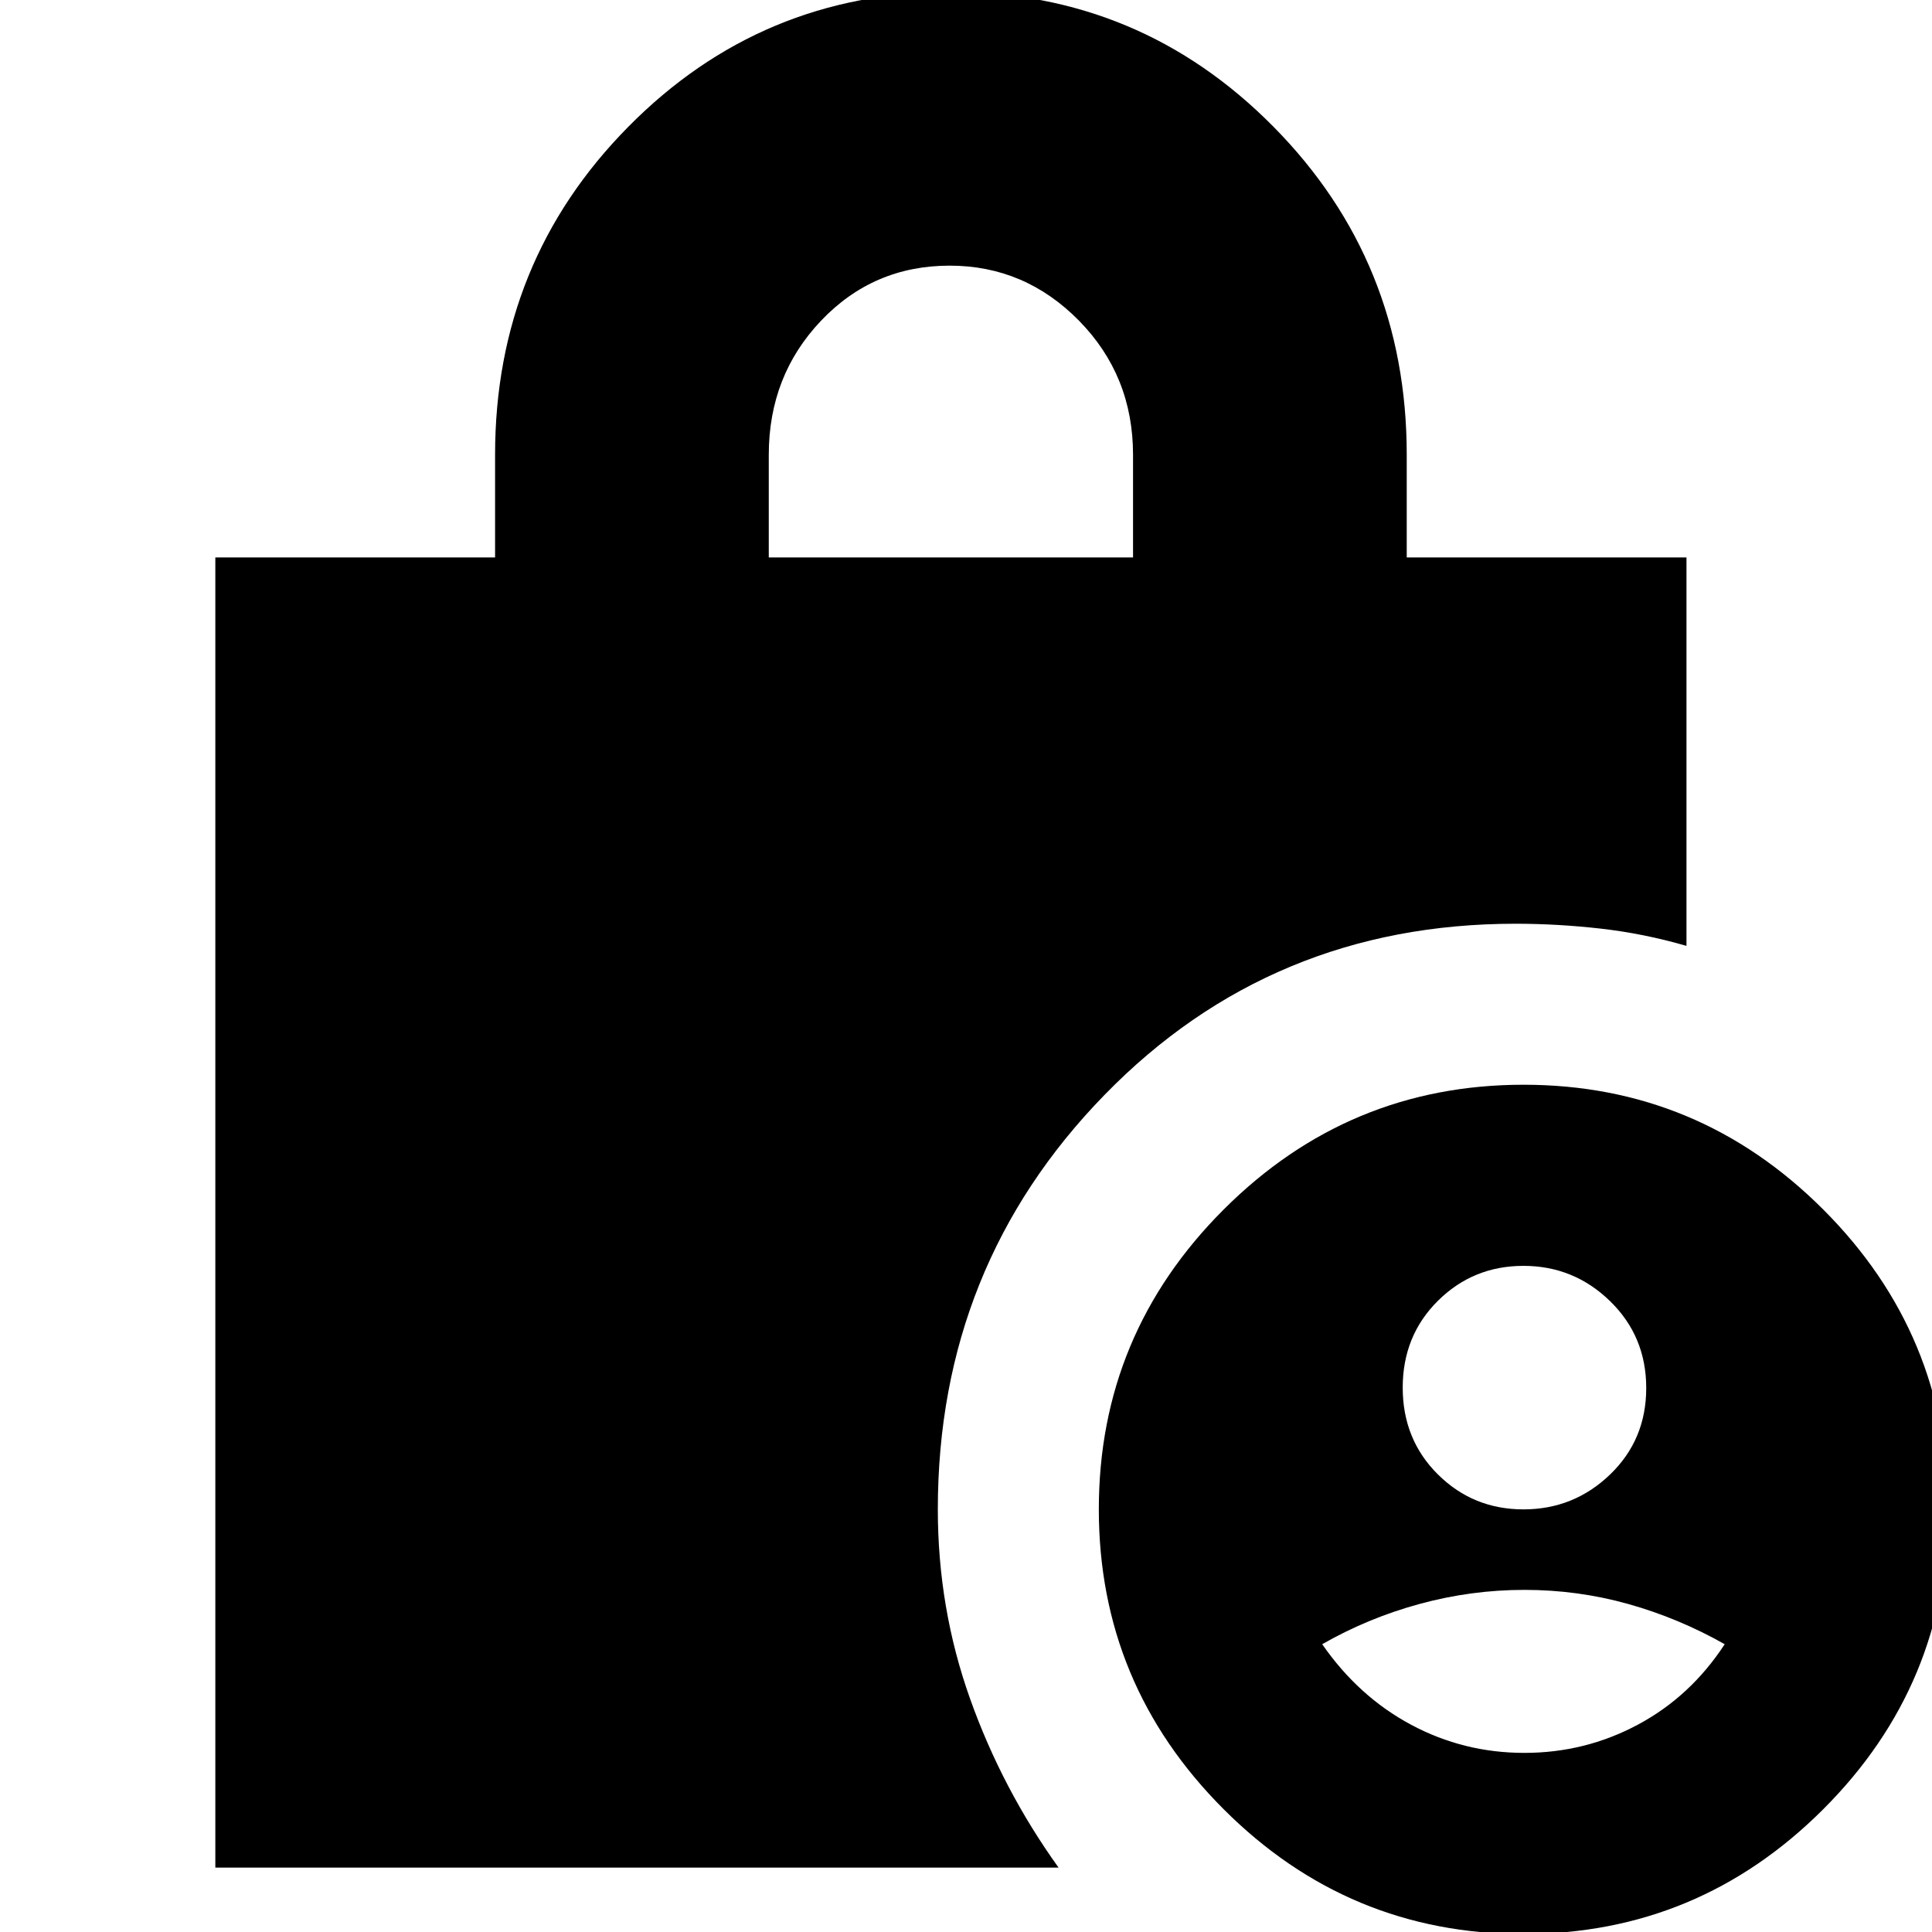 <svg xmlns="http://www.w3.org/2000/svg" height="24" viewBox="0 -960 960 960" width="24"><path d="M757-210q25 0 43-17.29 18-17.3 18-43 0-25.71-18-43.21T757-331q-25 0-42.5 17.35Q697-296.29 697-270.5t17.5 43.15Q732-210 757-210Zm.44 121q30.17 0 56.36-14 26.2-14 43.2-40-23-13-48-20t-51.5-7q-26.5 0-52.16 7-25.66 7-48.34 20 18 26 44.14 40t56.3 14Zm-.48 90Q670 1 608-61.04q-62-62.04-62-149Q546-297 608.04-359q62.04-62 149-62Q844-421 906-358.96q62 62.04 62 149Q968-123 905.96-61q-62.04 62-149 62ZM382-683h181v-51q0-39.33-26.87-66.67Q509.26-828 471.88-828 434-828 408-800.67q-26 27.34-26 66.67v51ZM526-32H107v-651h139v-51q0-96 66.19-163t160.31-67q94.12 0 160.31 67T699-734v51h139v193q-21.33-6.17-42.67-8.58Q774-501 753-501q-121.24 0-204.12 85Q466-331 466-210q0 49.08 16 94.04Q498-71 526-32Z"/></svg>